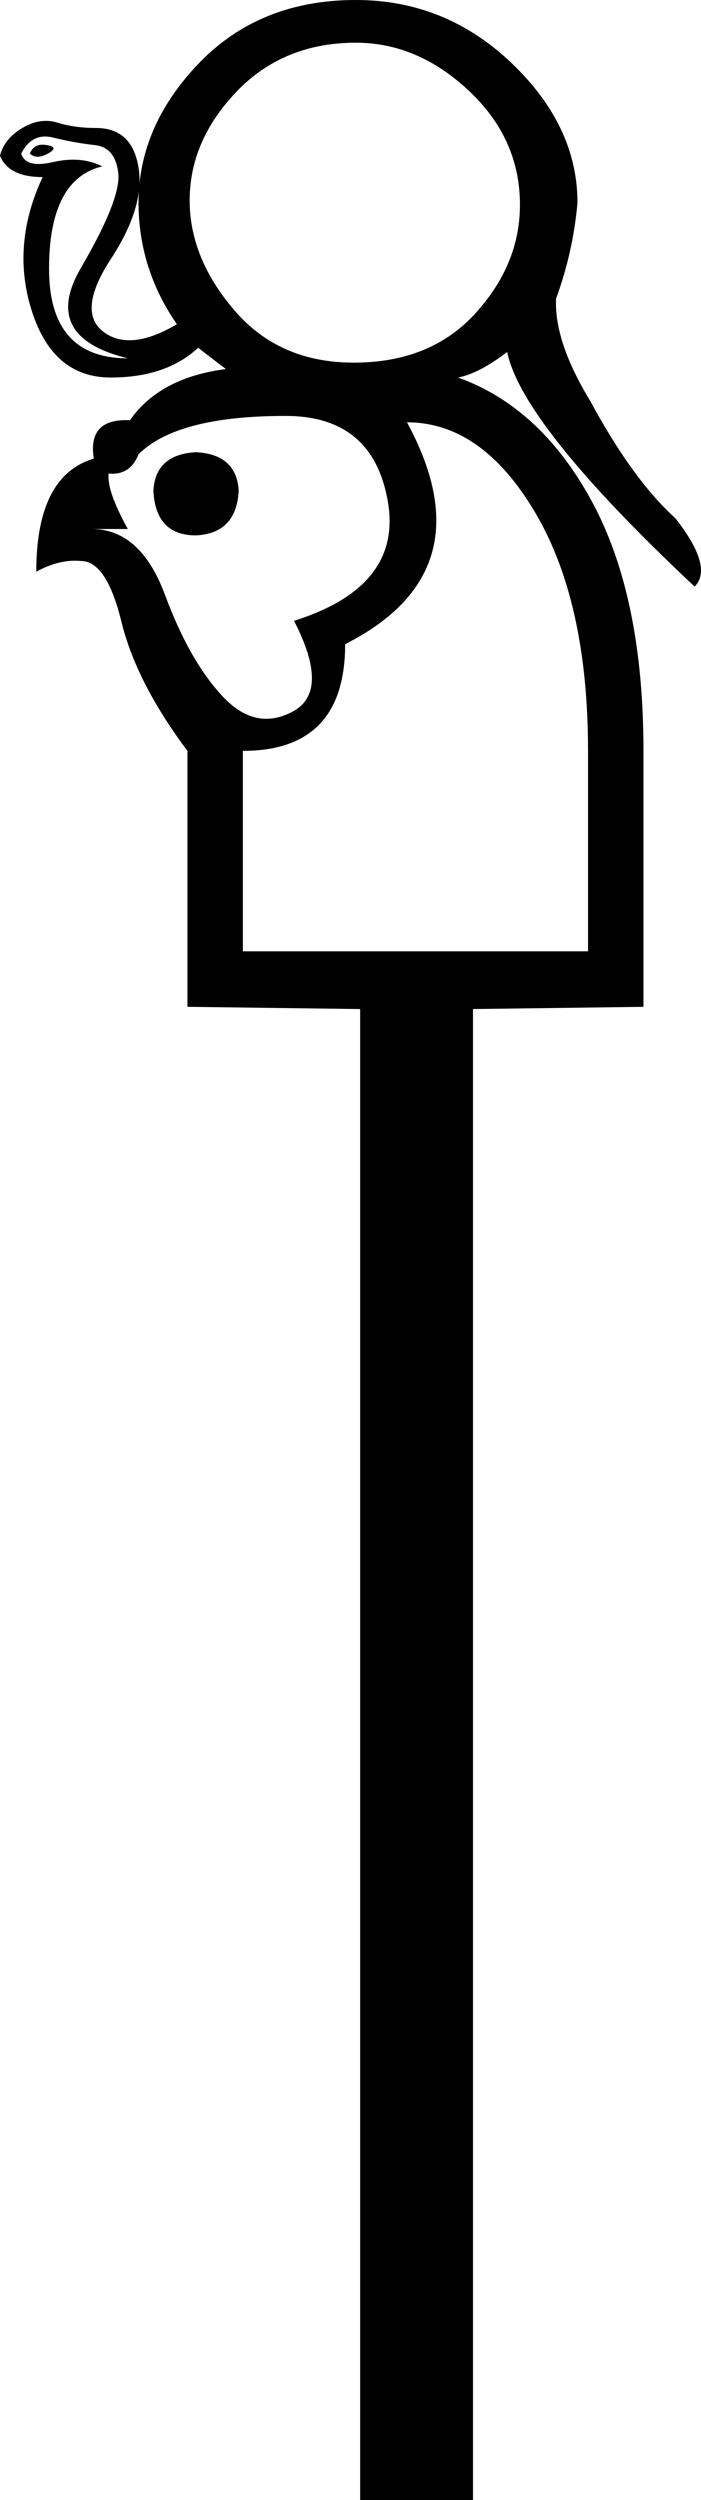 <?xml version='1.0' encoding ='UTF-8' standalone='yes'?>
<svg width='5.045' height='17.973' xmlns='http://www.w3.org/2000/svg' xmlns:xlink='http://www.w3.org/1999/xlink' xmlns:inkscape='http://www.inkscape.org/namespaces/inkscape'>
<path style='fill:#000000; stroke:none' d=' M 2.546 2.607  Q 3.098 2.607 3.42 2.254  Q 3.742 1.902 3.742 1.472  Q 3.742 0.997 3.374 0.652  Q 3.006 0.307 2.561 0.307  Q 2.04 0.307 1.702 0.659  Q 1.365 1.012 1.365 1.441  Q 1.365 1.856 1.687 2.231  Q 2.009 2.607 2.546 2.607  Z  M 0.215 1.104  Q 0.245 1.027 0.337 1.043  Q 0.429 1.058 0.345 1.104  Q 0.261 1.15 0.215 1.104  Z  M 0.92 2.576  Q 0.291 2.423 0.583 1.925  Q 0.874 1.426 0.851 1.242  Q 0.828 1.058 0.682 1.043  Q 0.537 1.027 0.383 0.989  Q 0.23 0.951 0.153 1.104  Q 0.184 1.211 0.383 1.165  Q 0.583 1.119 0.736 1.196  Q 0.353 1.288 0.353 1.932  Q 0.353 2.576 0.92 2.576  Z  M 0.997 3.266  Q 0.935 3.42 0.782 3.404  Q 0.767 3.527 0.92 3.803  L 0.659 3.803  Q 1.012 3.803 1.188 4.278  Q 1.365 4.754 1.603 5.007  Q 1.84 5.26 2.109 5.114  Q 2.377 4.969 2.116 4.463  Q 2.898 4.217 2.791 3.604  Q 2.684 2.99 2.055 2.99  Q 1.273 2.99 0.997 3.266  Z  M 1.104 3.527  Q 1.119 3.849 1.411 3.849  Q 1.702 3.834 1.718 3.527  Q 1.702 3.266 1.411 3.251  Q 1.119 3.266 1.104 3.527  Z  M 4.232 5.398  Q 4.232 4.324 3.849 3.68  Q 3.466 3.036 2.929 3.036  Q 3.512 4.11 2.484 4.631  Q 2.484 5.398 1.748 5.398  L 1.748 6.839  L 4.232 6.839  L 4.232 5.398  L 4.232 5.398  Z  M 1.349 7.238  L 1.349 5.398  Q 0.981 4.907 0.874 4.47  Q 0.767 4.033 0.583 4.033  Q 0.429 4.018 0.261 4.11  Q 0.261 3.42 0.675 3.297  Q 0.629 3.006 0.935 3.021  Q 1.15 2.714 1.626 2.653  Q 1.564 2.607 1.426 2.5  Q 1.196 2.714 0.797 2.714  Q 0.383 2.714 0.23 2.239  Q 0.077 1.764 0.307 1.273  Q 0.061 1.273 0 1.119  Q 0.031 0.997 0.161 0.92  Q 0.291 0.843 0.414 0.882  Q 0.537 0.92 0.69 0.92  Q 0.951 0.92 0.997 1.204  Q 1.043 1.488 0.797 1.863  Q 0.552 2.239 0.744 2.385  Q 0.935 2.53 1.273 2.331  Q 0.997 1.932 0.997 1.457  Q 0.997 0.905 1.434 0.452  Q 1.871 0 2.561 0  Q 3.205 0 3.68 0.452  Q 4.156 0.905 4.156 1.457  Q 4.125 1.81 4.002 2.147  Q 3.987 2.454 4.248 2.883  Q 4.555 3.45 4.861 3.726  Q 5.137 4.079 4.999 4.217  Q 3.757 3.052 3.65 2.53  Q 3.45 2.684 3.297 2.714  Q 3.895 2.929 4.263 3.611  Q 4.631 4.294 4.631 5.398  L 4.631 7.238  L 3.404 7.254  L 3.404 17.973  L 2.592 17.973  L 2.592 7.254  L 1.349 7.238  Z '/></svg>
